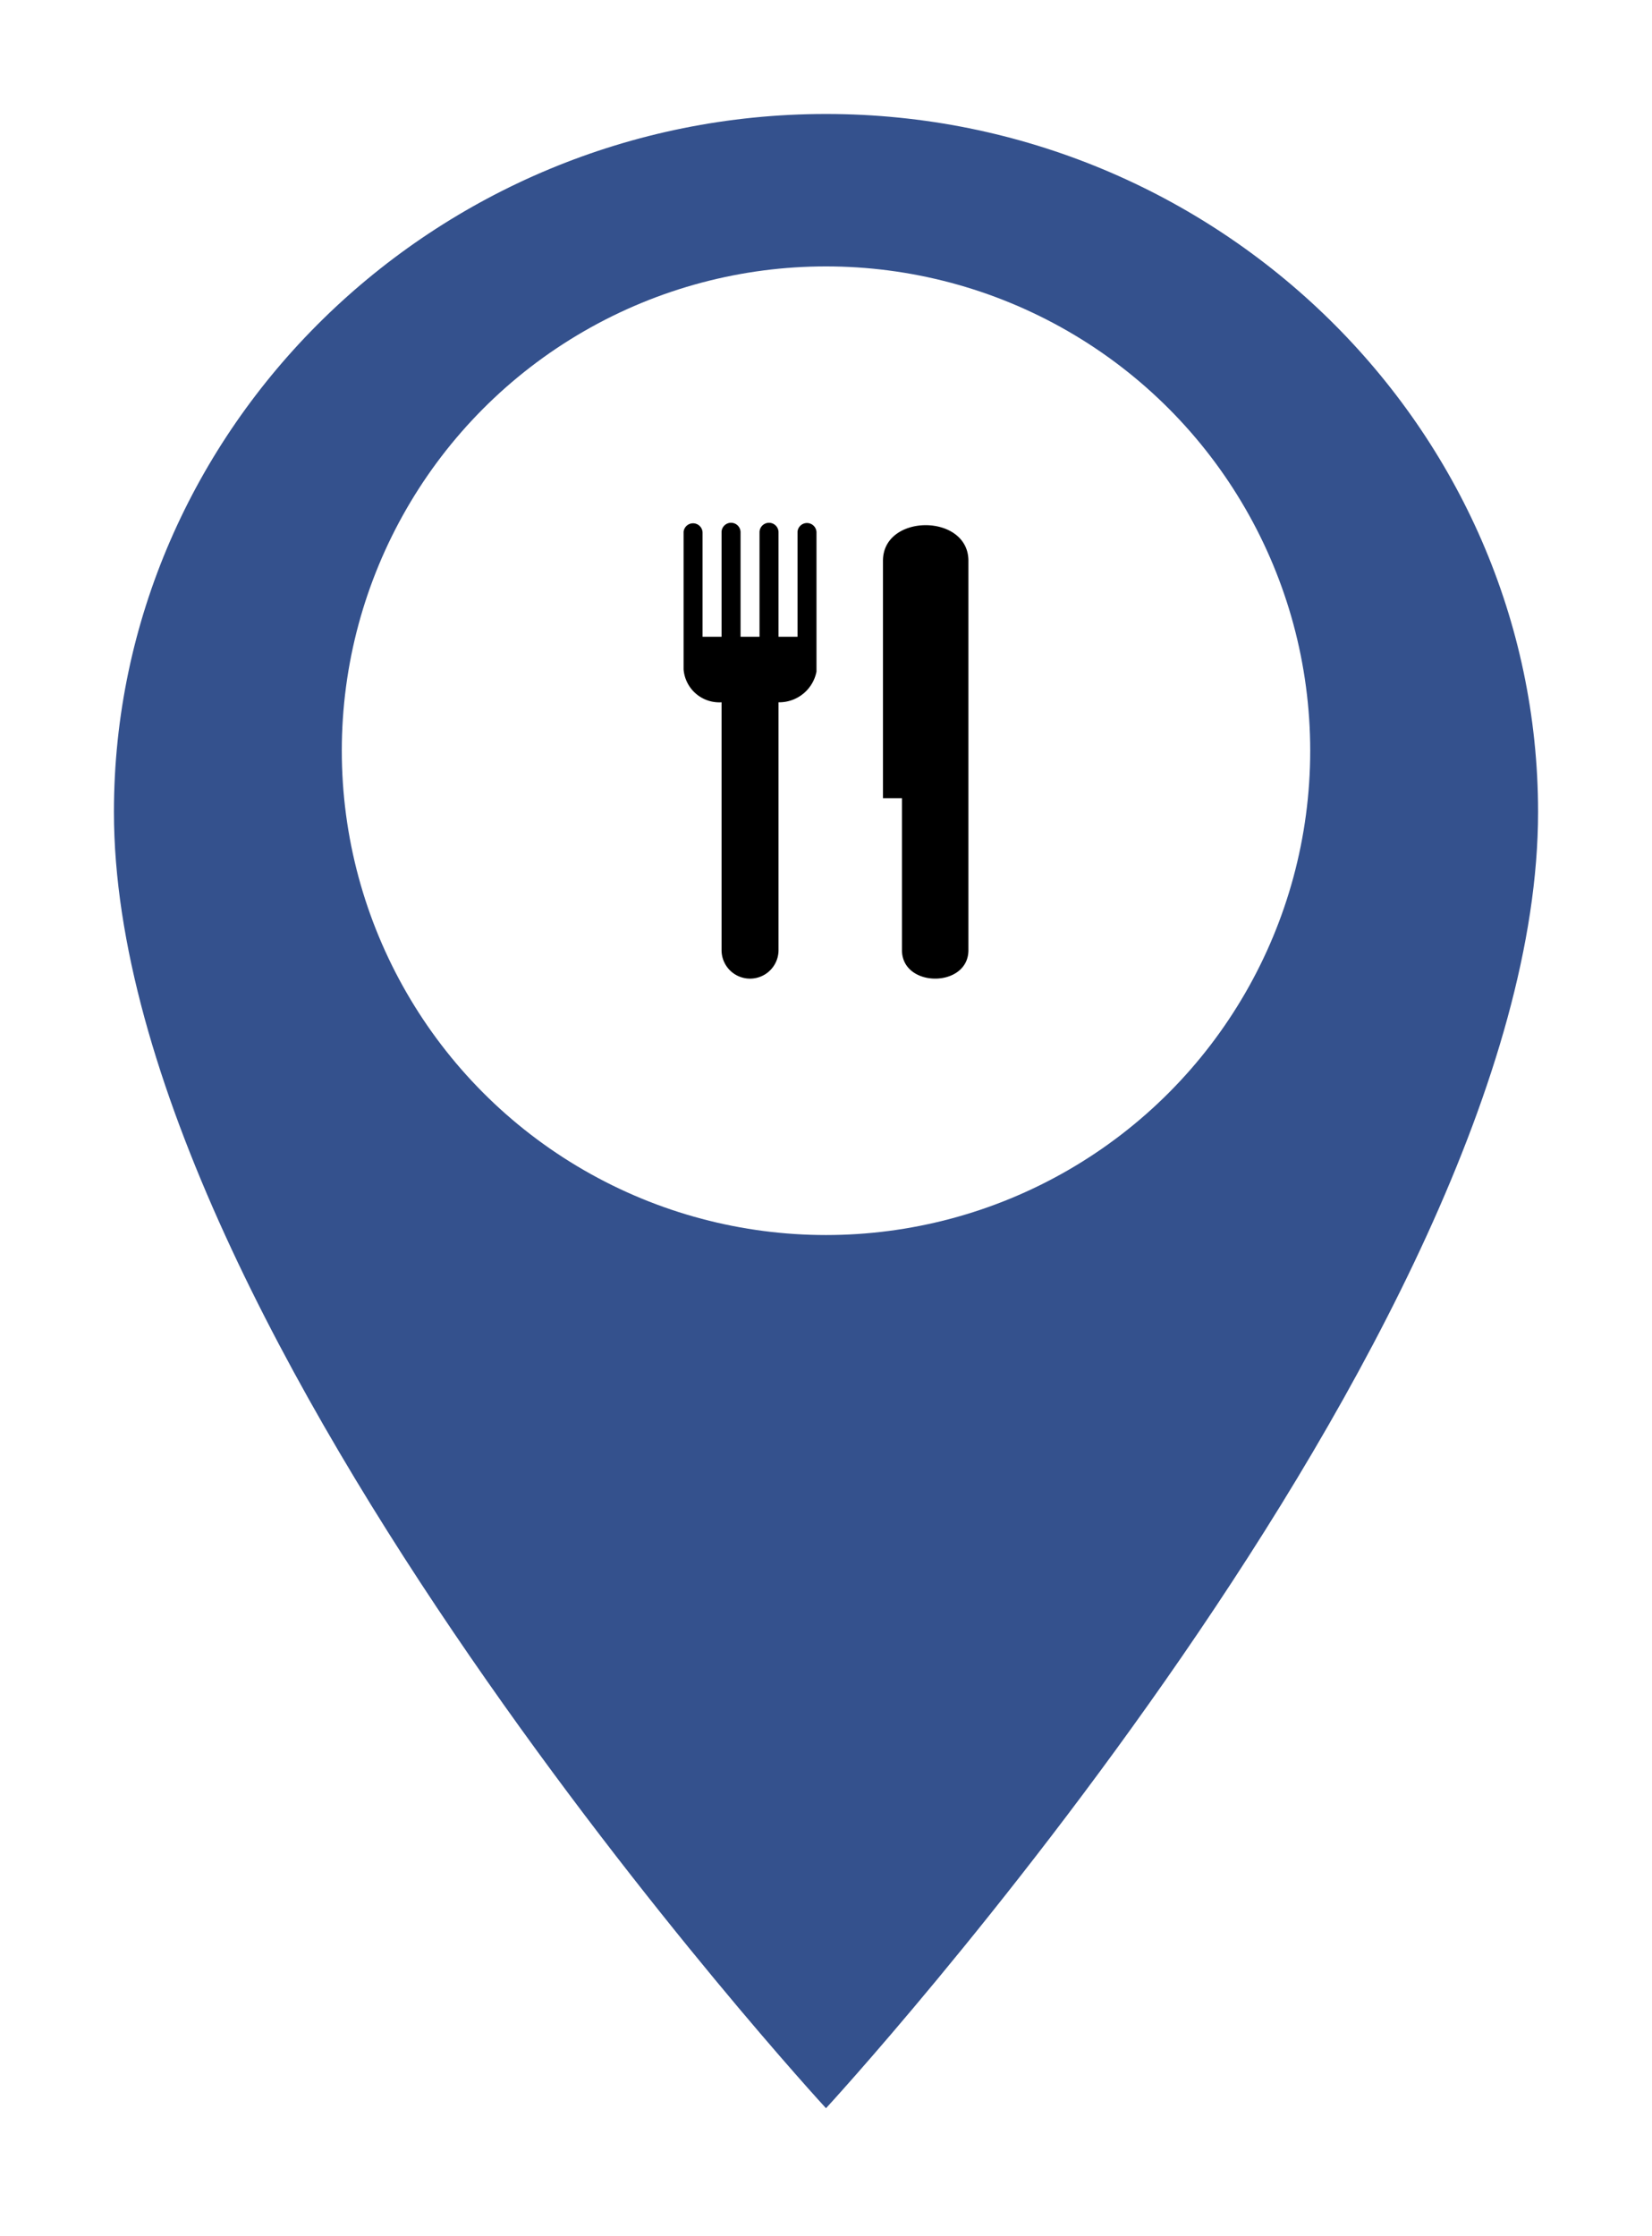 <svg xmlns="http://www.w3.org/2000/svg" xmlns:xlink="http://www.w3.org/1999/xlink" width="58" height="78.476" viewBox="0 0 58 78.476">
  <defs>
    <filter id="ionic-md-pin" x="0" y="0" width="58" height="78.476" filterUnits="userSpaceOnUse">
      <feOffset dy="2" input="SourceAlpha"/>
      <feGaussianBlur stdDeviation="1" result="blur"/>
      <feFlood flood-opacity="0.161"/>
      <feComposite operator="in" in2="blur"/>
      <feComposite in="SourceGraphic"/>
    </filter>
  </defs>
  <g id="place-restaurant" transform="translate(-154 -246.649)">
    <g transform="matrix(1, 0, 0, 1, 154, 246.65)" filter="url(#ionic-md-pin)">
      <g id="ionic-md-pin-2" data-name="ionic-md-pin" transform="translate(-2.75 -0.25)" fill="#34518d">
        <path d="M 31.75 72.988 L 31.382 72.589 C 31.32 72.521 25.037 65.677 18.838 56.674 C 15.193 51.38 12.287 46.382 10.202 41.819 C 7.579 36.084 6.25 31.014 6.25 26.75 C 6.25 23.388 6.928 20.121 8.264 17.038 C 9.553 14.064 11.397 11.389 13.744 9.09 C 16.09 6.79 18.817 4.984 21.851 3.722 C 24.993 2.413 28.324 1.75 31.75 1.75 C 35.176 1.75 38.507 2.413 41.649 3.722 C 44.683 4.984 47.41 6.79 49.756 9.09 C 52.103 11.389 53.947 14.064 55.236 17.038 C 56.572 20.121 57.25 23.388 57.25 26.75 C 57.25 31.014 55.921 36.084 53.298 41.819 C 51.213 46.382 48.307 51.38 44.662 56.674 C 38.463 65.677 32.18 72.521 32.118 72.589 L 31.75 72.988 Z" stroke="none"/>
        <path d="M 31.75 2.25 C 17.999 2.25 6.75 13.275 6.75 26.75 C 6.75 45.125 31.75 72.25 31.75 72.25 C 31.75 72.25 56.75 45.125 56.75 26.75 C 56.75 13.275 45.501 2.25 31.75 2.25 M 31.75 1.25 C 35.243 1.25 38.638 1.926 41.842 3.26 C 44.934 4.547 47.715 6.389 50.106 8.733 C 52.499 11.078 54.38 13.805 55.695 16.839 C 57.059 19.985 57.75 23.32 57.75 26.75 C 57.75 31.086 56.405 36.226 53.753 42.027 C 51.656 46.616 48.735 51.639 45.074 56.958 C 38.855 65.99 32.548 72.859 32.485 72.928 L 31.75 73.726 L 31.015 72.928 C 30.952 72.859 24.645 65.99 18.426 56.958 C 14.765 51.639 11.844 46.616 9.747 42.027 C 7.095 36.226 5.75 31.086 5.75 26.75 C 5.75 23.32 6.441 19.985 7.805 16.839 C 9.12 13.805 11.001 11.078 13.394 8.733 C 15.785 6.389 18.566 4.547 21.658 3.26 C 24.862 1.926 28.257 1.25 31.75 1.25 Z" stroke="none" fill="#fff"/>
      </g>
    </g>
    <circle id="Ellipse" cx="17" cy="17" r="17" transform="translate(166 256)" fill="#fff"/>
    <path id="restaurant" d="M14,1.31V5h-.667V1.333a.333.333,0,1,0-.667,0V5H12V1.321a.334.334,0,0,0-.667-.011V5h-.667V1.336A.334.334,0,0,0,10,1.318V6.142A1.257,1.257,0,0,0,11.333,7.3V16a1,1,0,1,0,2,0V7.3a1.335,1.335,0,0,0,1.333-1.076v-4.9A.334.334,0,0,0,14,1.31Zm3,1.023v8.333h.667V16c0,1.333,2.333,1.333,2.333,0V2.333C20,.667,17,.667,17,2.333Z" transform="translate(168 264)"/>
  </g>
</svg>

